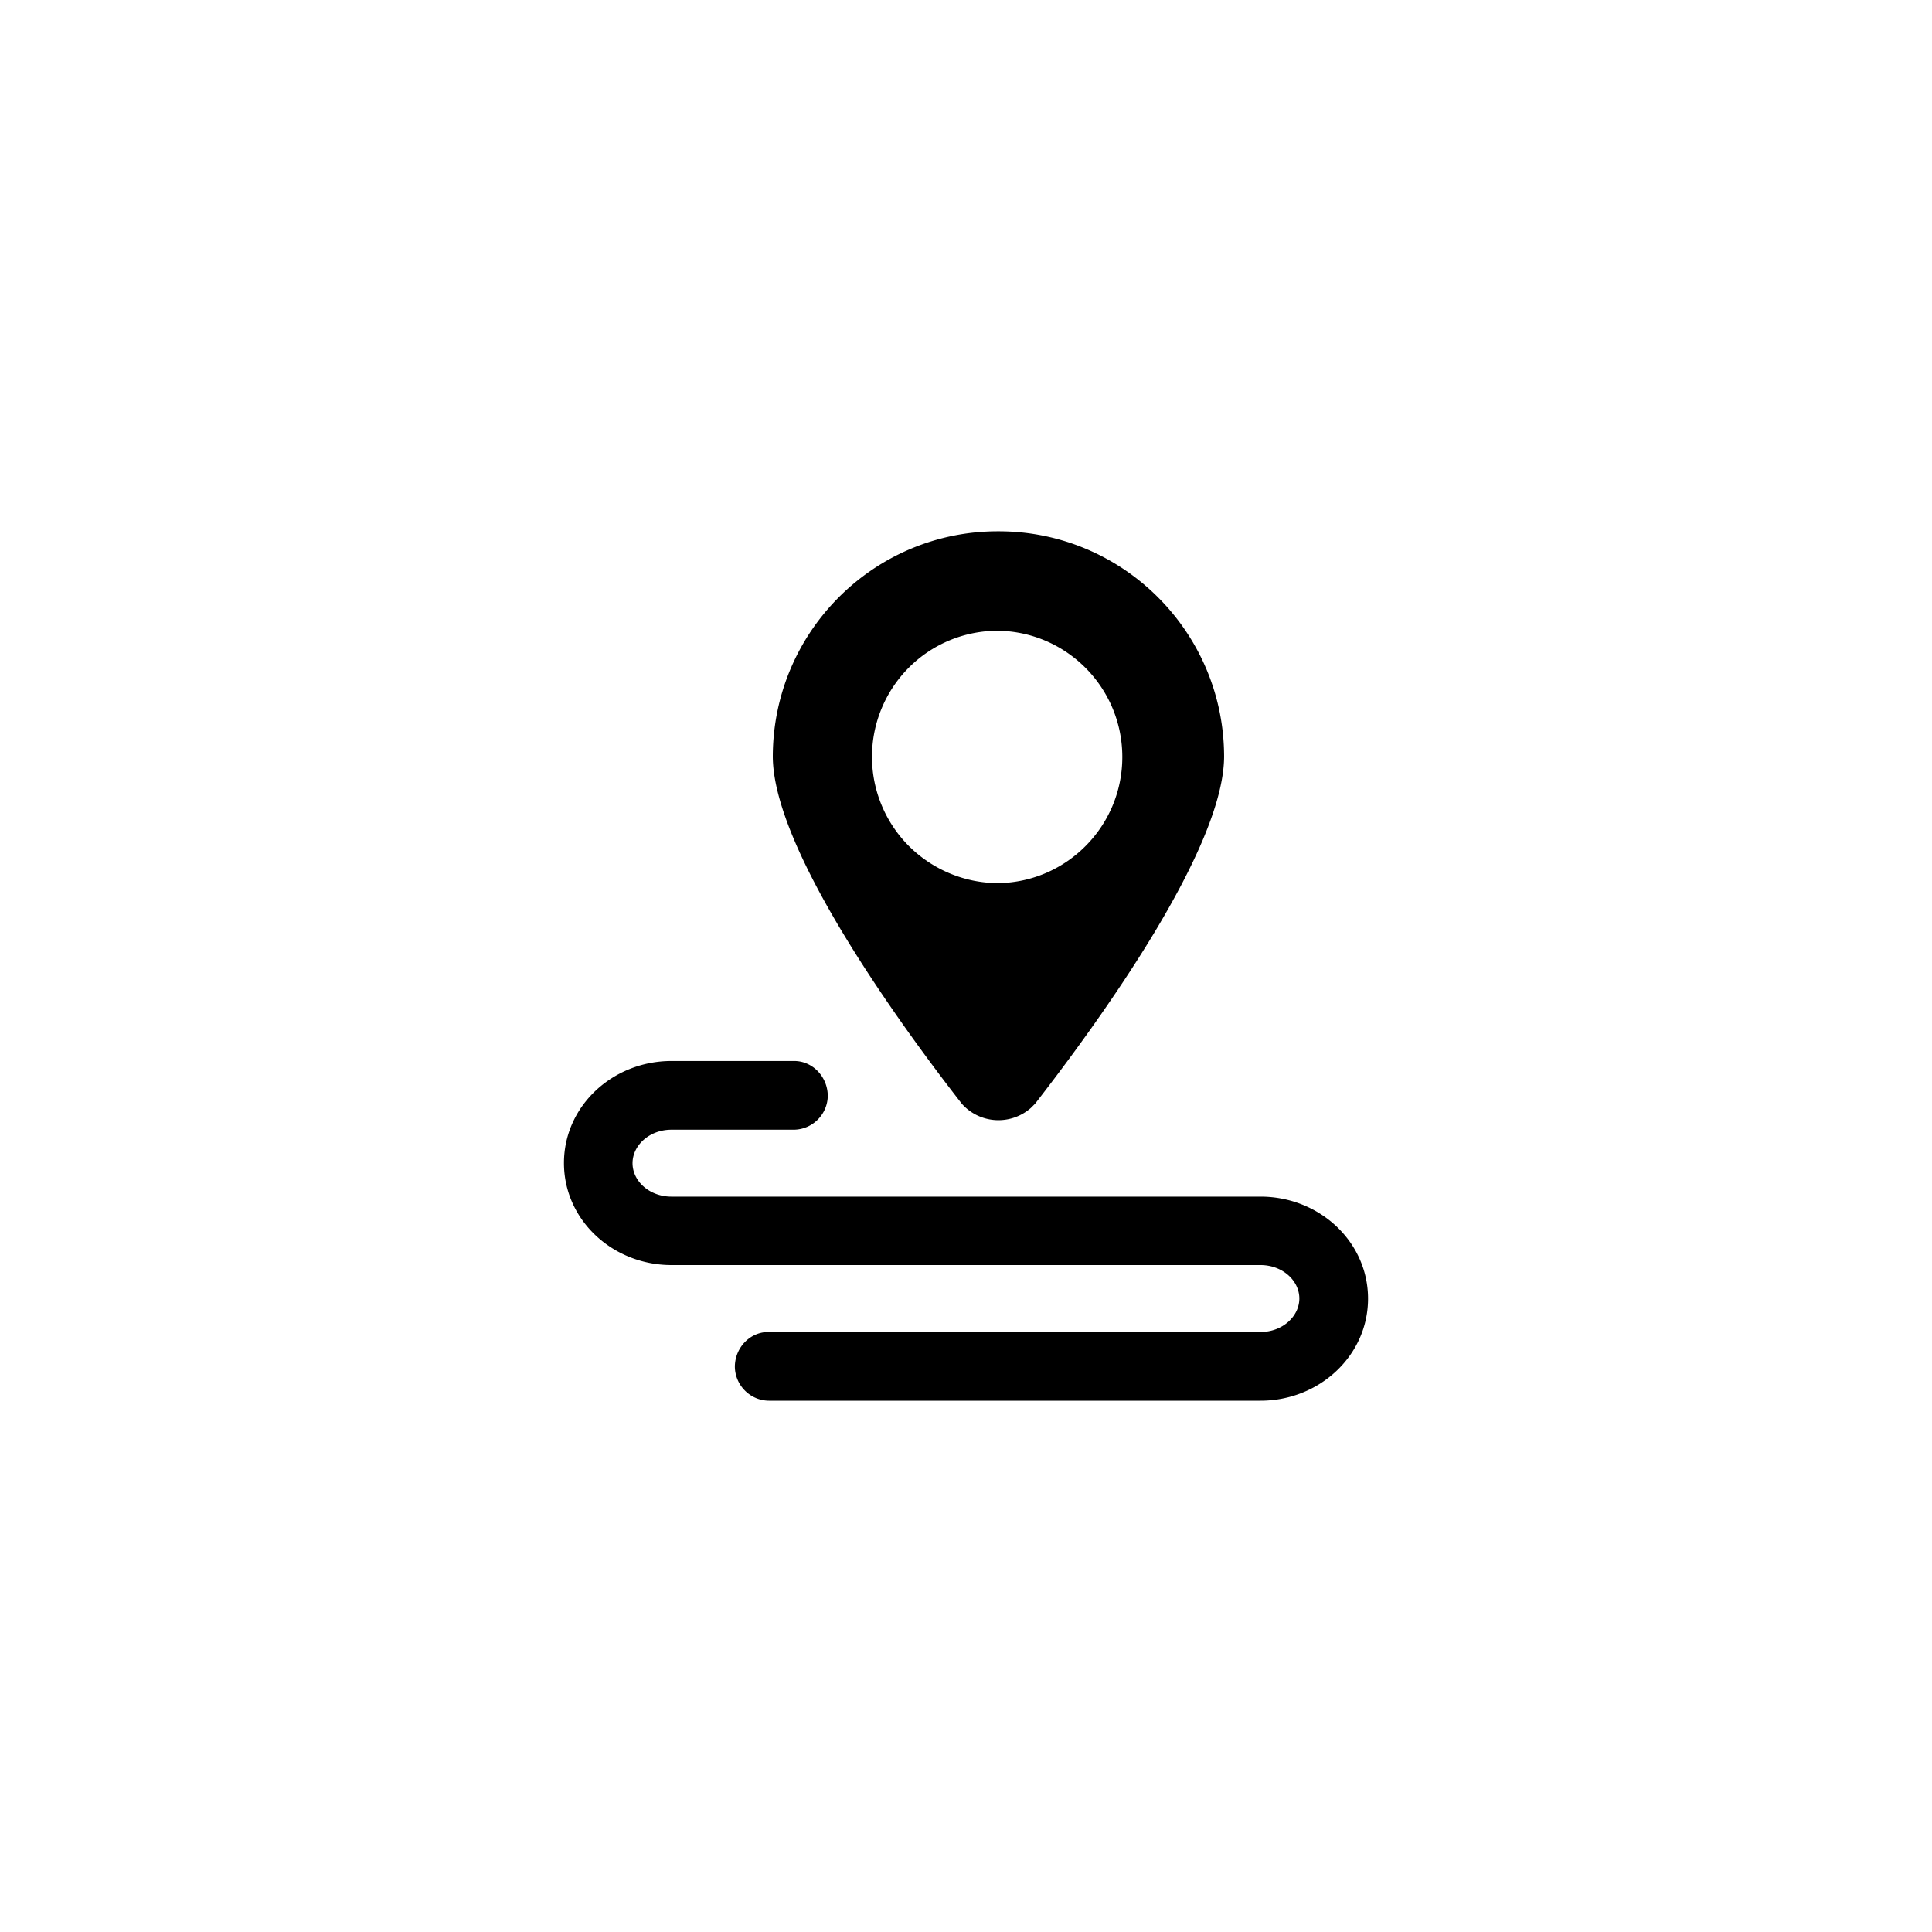 <?xml version="1.0" standalone="no"?><!DOCTYPE svg PUBLIC "-//W3C//DTD SVG 1.1//EN" "http://www.w3.org/Graphics/SVG/1.1/DTD/svg11.dtd"><svg t="1576459706830" class="icon" viewBox="0 0 1024 1024" version="1.1" xmlns="http://www.w3.org/2000/svg" p-id="3893" xmlns:xlink="http://www.w3.org/1999/xlink" width="128" height="128"><defs><style type="text/css"></style></defs><path d="M668.12 742.4c31.15 0 56.97-23.87 56.97-54.08s-25.82-54.08-56.97-54.08H355.88c-11.68 0-20.62-8.22-20.62-17.74 0-9.37 8.87-17.74 20.62-17.74h64.69c10.02 0 18.17-8.15 18.17-18.17-0.22-10.24-8.37-18.46-18.17-18.24h-64.69c-31.15 0-56.97 23.87-56.97 54.08s25.82 54.08 56.97 54.08h312.18c11.68 0 20.62 8.22 20.62 17.74 0 9.37-8.87 17.74-20.62 17.74h-260.4c-9.81-0.22-17.96 7.93-18.17 18.17 0 10.02 8.15 18.24 18.17 18.24h260.46zM529.16 281.6c-65.91-0.14-119.35 53.22-119.56 119.2 0 48.89 66.13 140.48 100.16 184.18 9.52 10.74 25.89 11.68 36.63 2.24l2.24-2.24C582.6 541.28 648.8 449.91 648.8 400.8c-0.22-65.98-53.73-119.27-119.64-119.2z m0 186.48c-17.74 0-34.76-7.07-47.38-19.61a66.962 66.962 0 0 1-19.61-47.38c0-17.74 7.07-34.76 19.61-47.31 12.55-12.55 29.57-19.54 47.38-19.47 36.49 0.65 65.69 30.43 65.69 66.92 0.01 36.49-29.27 66.28-65.69 66.85z" p-id="3894"></path></svg>